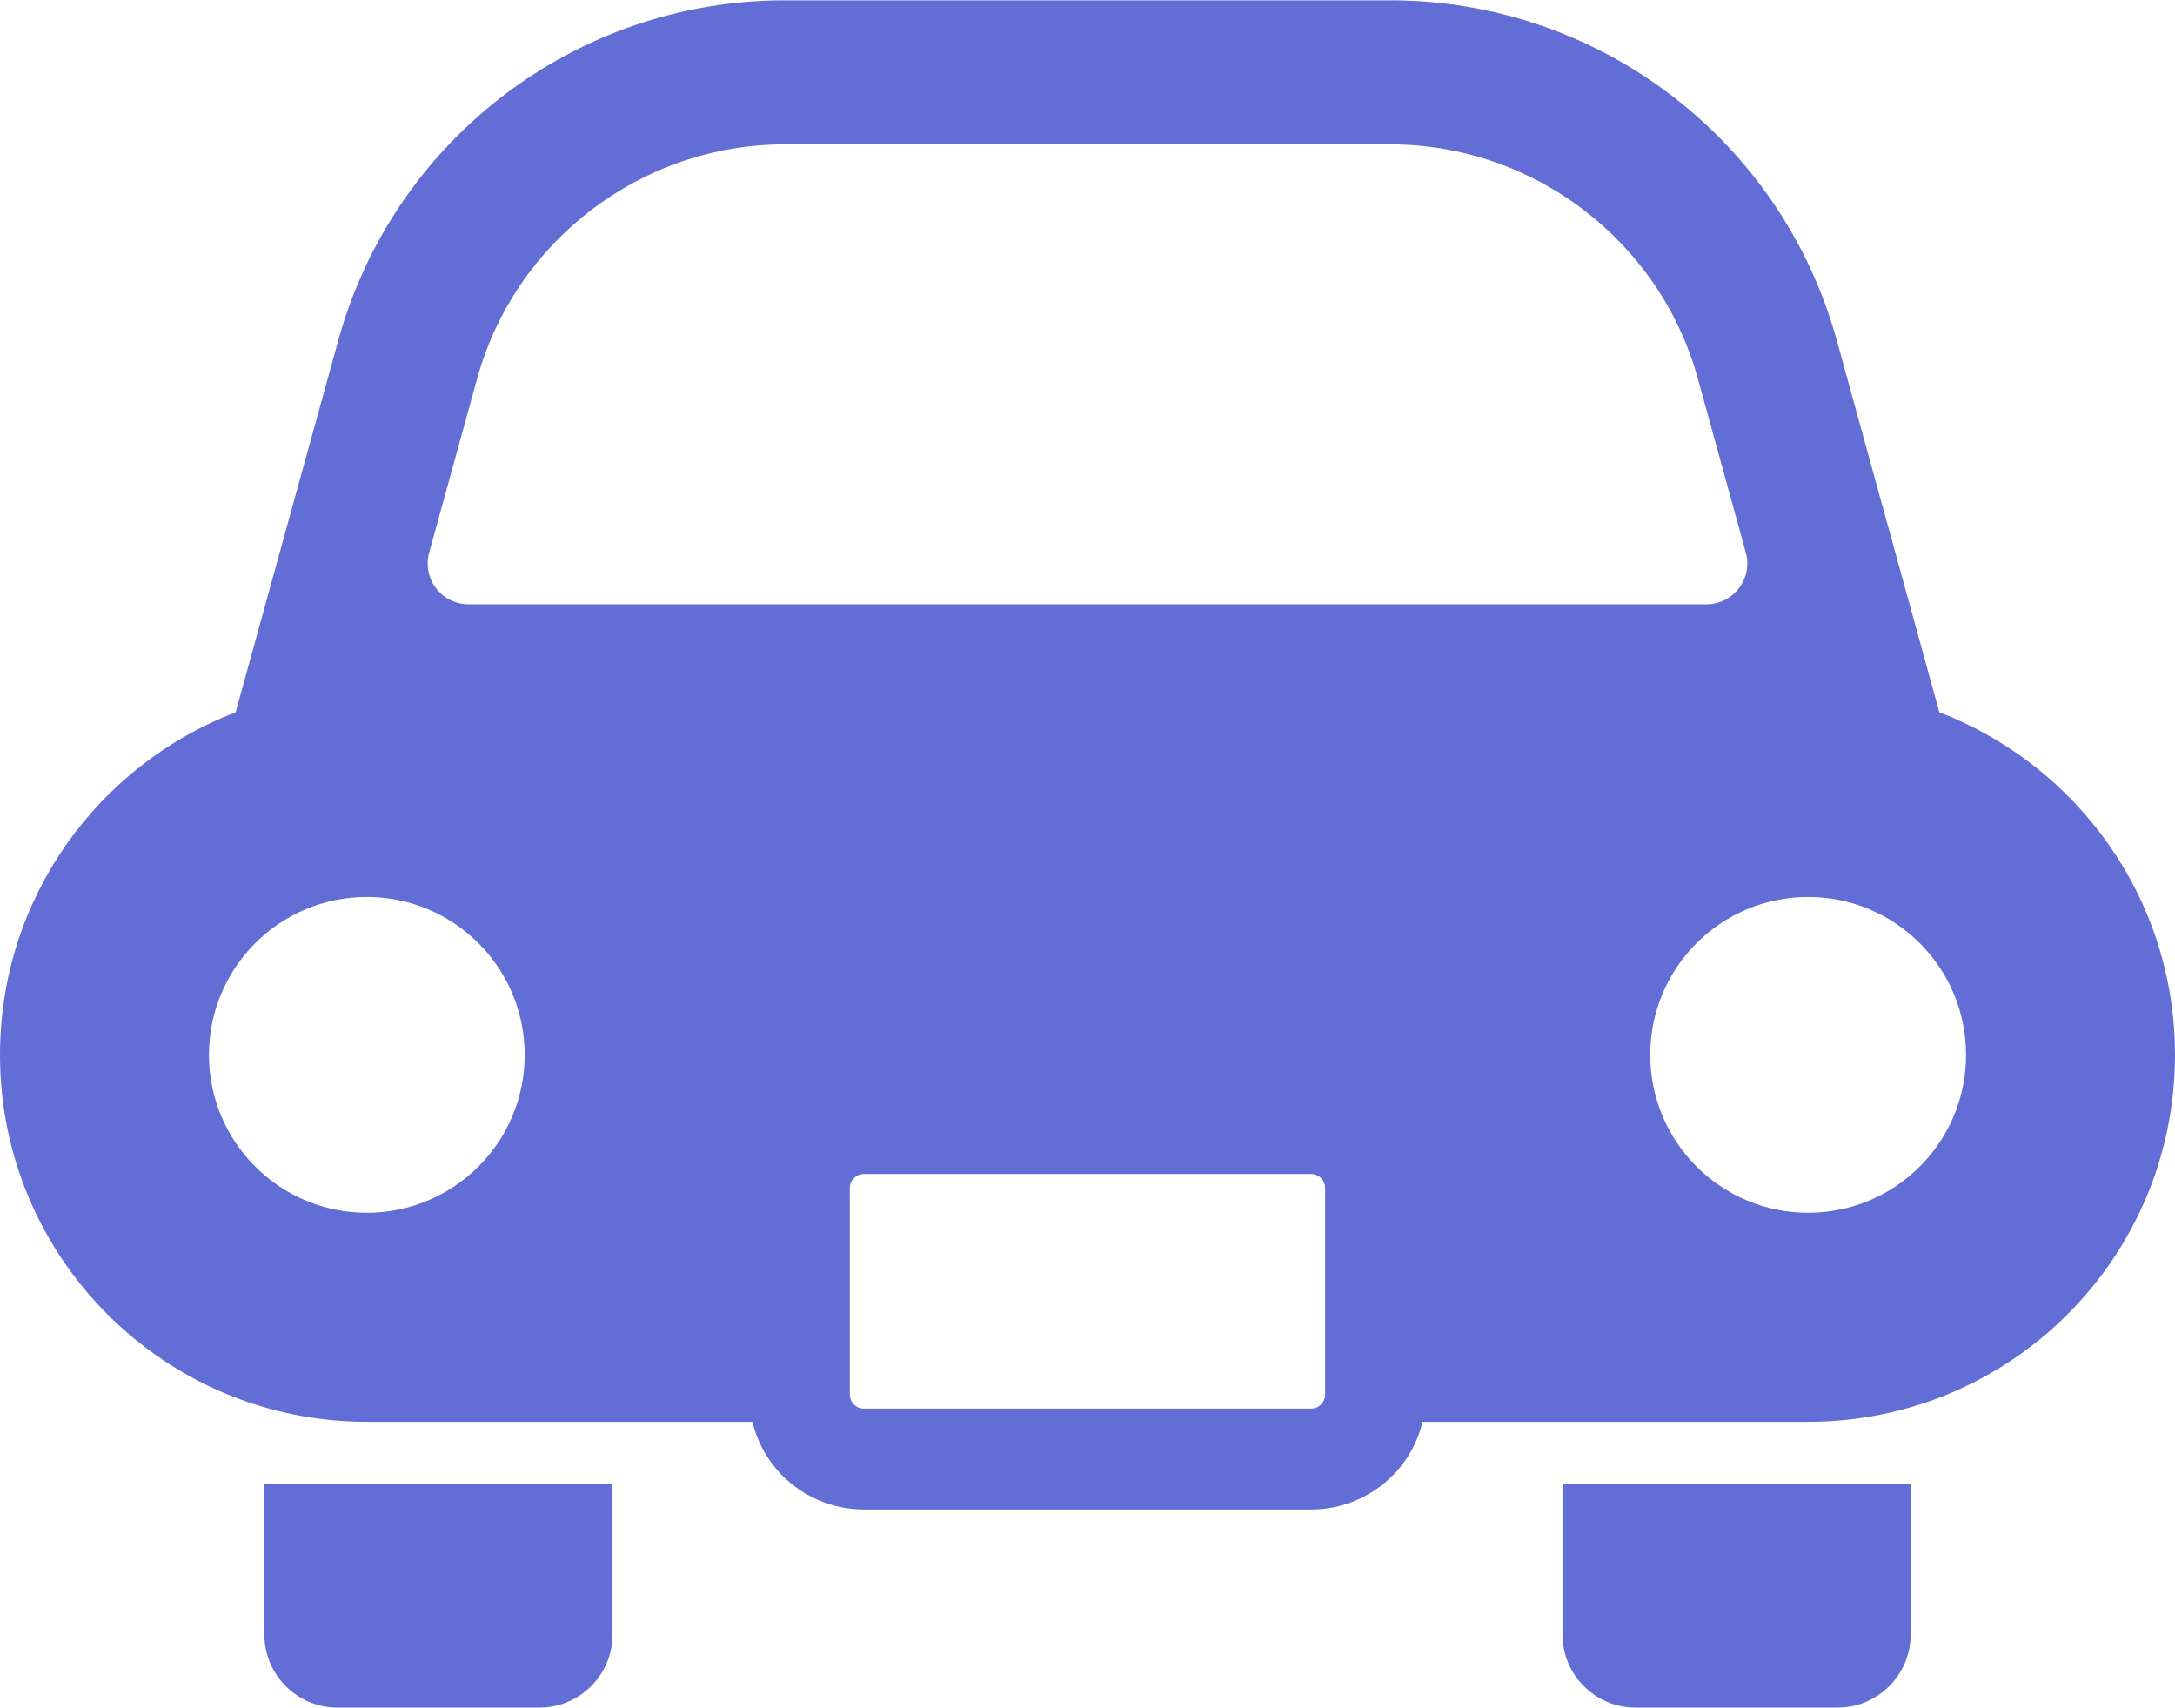 <svg width="512" height="402" viewBox="0 0 512 402" fill="none" xmlns="http://www.w3.org/2000/svg">
<path d="M62.234 384.719C62.234 394.219 69.937 401.922 79.437 401.922H126.968C136.484 401.922 144.187 394.219 144.187 384.719V349.313H62.234V384.719Z" fill="#626ED6"/>
<path d="M367.813 384.719C367.813 394.219 375.516 401.922 385.032 401.922H432.563C442.063 401.922 449.766 394.219 449.766 384.719V349.313H367.813V384.719Z" fill="#626ED6"/>
<path d="M456.531 167.656L432.375 80.078C419.312 32.812 376.312 0.078 327.297 0.078H184.703C135.672 0.078 92.687 32.812 79.64 80.078L55.468 167.656C23.031 180.078 0 211.5 0 248.297C0 295.985 38.656 334.656 86.344 334.656H177.11C178.313 339.547 180.798 343.969 184.235 347.375C189.094 352.25 195.938 355.297 203.36 355.297H308.641C316.063 355.297 322.907 352.25 327.766 347.375C331.204 343.969 333.688 339.547 334.875 334.656H425.641C473.329 334.656 512 295.984 512 248.297C512 211.5 488.969 180.094 456.531 167.656ZM86.344 285.453C65.813 285.453 49.188 268.812 49.188 248.297C49.188 227.766 65.813 211.125 86.344 211.125C106.875 211.125 123.516 227.766 123.516 248.297C123.516 268.813 106.875 285.453 86.344 285.453ZM311.938 328.234C311.938 329.187 311.594 329.953 310.985 330.578C310.344 331.203 309.594 331.547 308.641 331.547H203.359C202.406 331.547 201.656 331.203 201.015 330.578C200.406 329.953 200.062 329.187 200.046 328.234V279.64C200.062 278.687 200.405 277.937 201.015 277.296C201.656 276.671 202.406 276.327 203.359 276.327H308.64C309.578 276.327 310.343 276.671 310.984 277.296C311.593 277.937 311.937 278.687 311.937 279.64L311.938 328.234ZM110.281 142.234C107.281 142.234 104.453 140.828 102.64 138.437C100.827 136.046 100.218 132.953 101.031 130.062L112.328 89.109C121.281 56.656 151.047 33.984 184.703 33.984H327.297C360.953 33.984 390.719 56.656 399.672 89.093L410.969 130.062C411.782 132.953 411.188 136.046 409.36 138.437C407.547 140.828 404.719 142.234 401.719 142.234H110.281ZM425.641 285.453C405.125 285.453 388.469 268.812 388.469 248.297C388.469 227.766 405.125 211.125 425.641 211.125C446.172 211.125 462.813 227.766 462.813 248.297C462.813 268.813 446.172 285.453 425.641 285.453Z" fill="#626ED6"/>
</svg>
